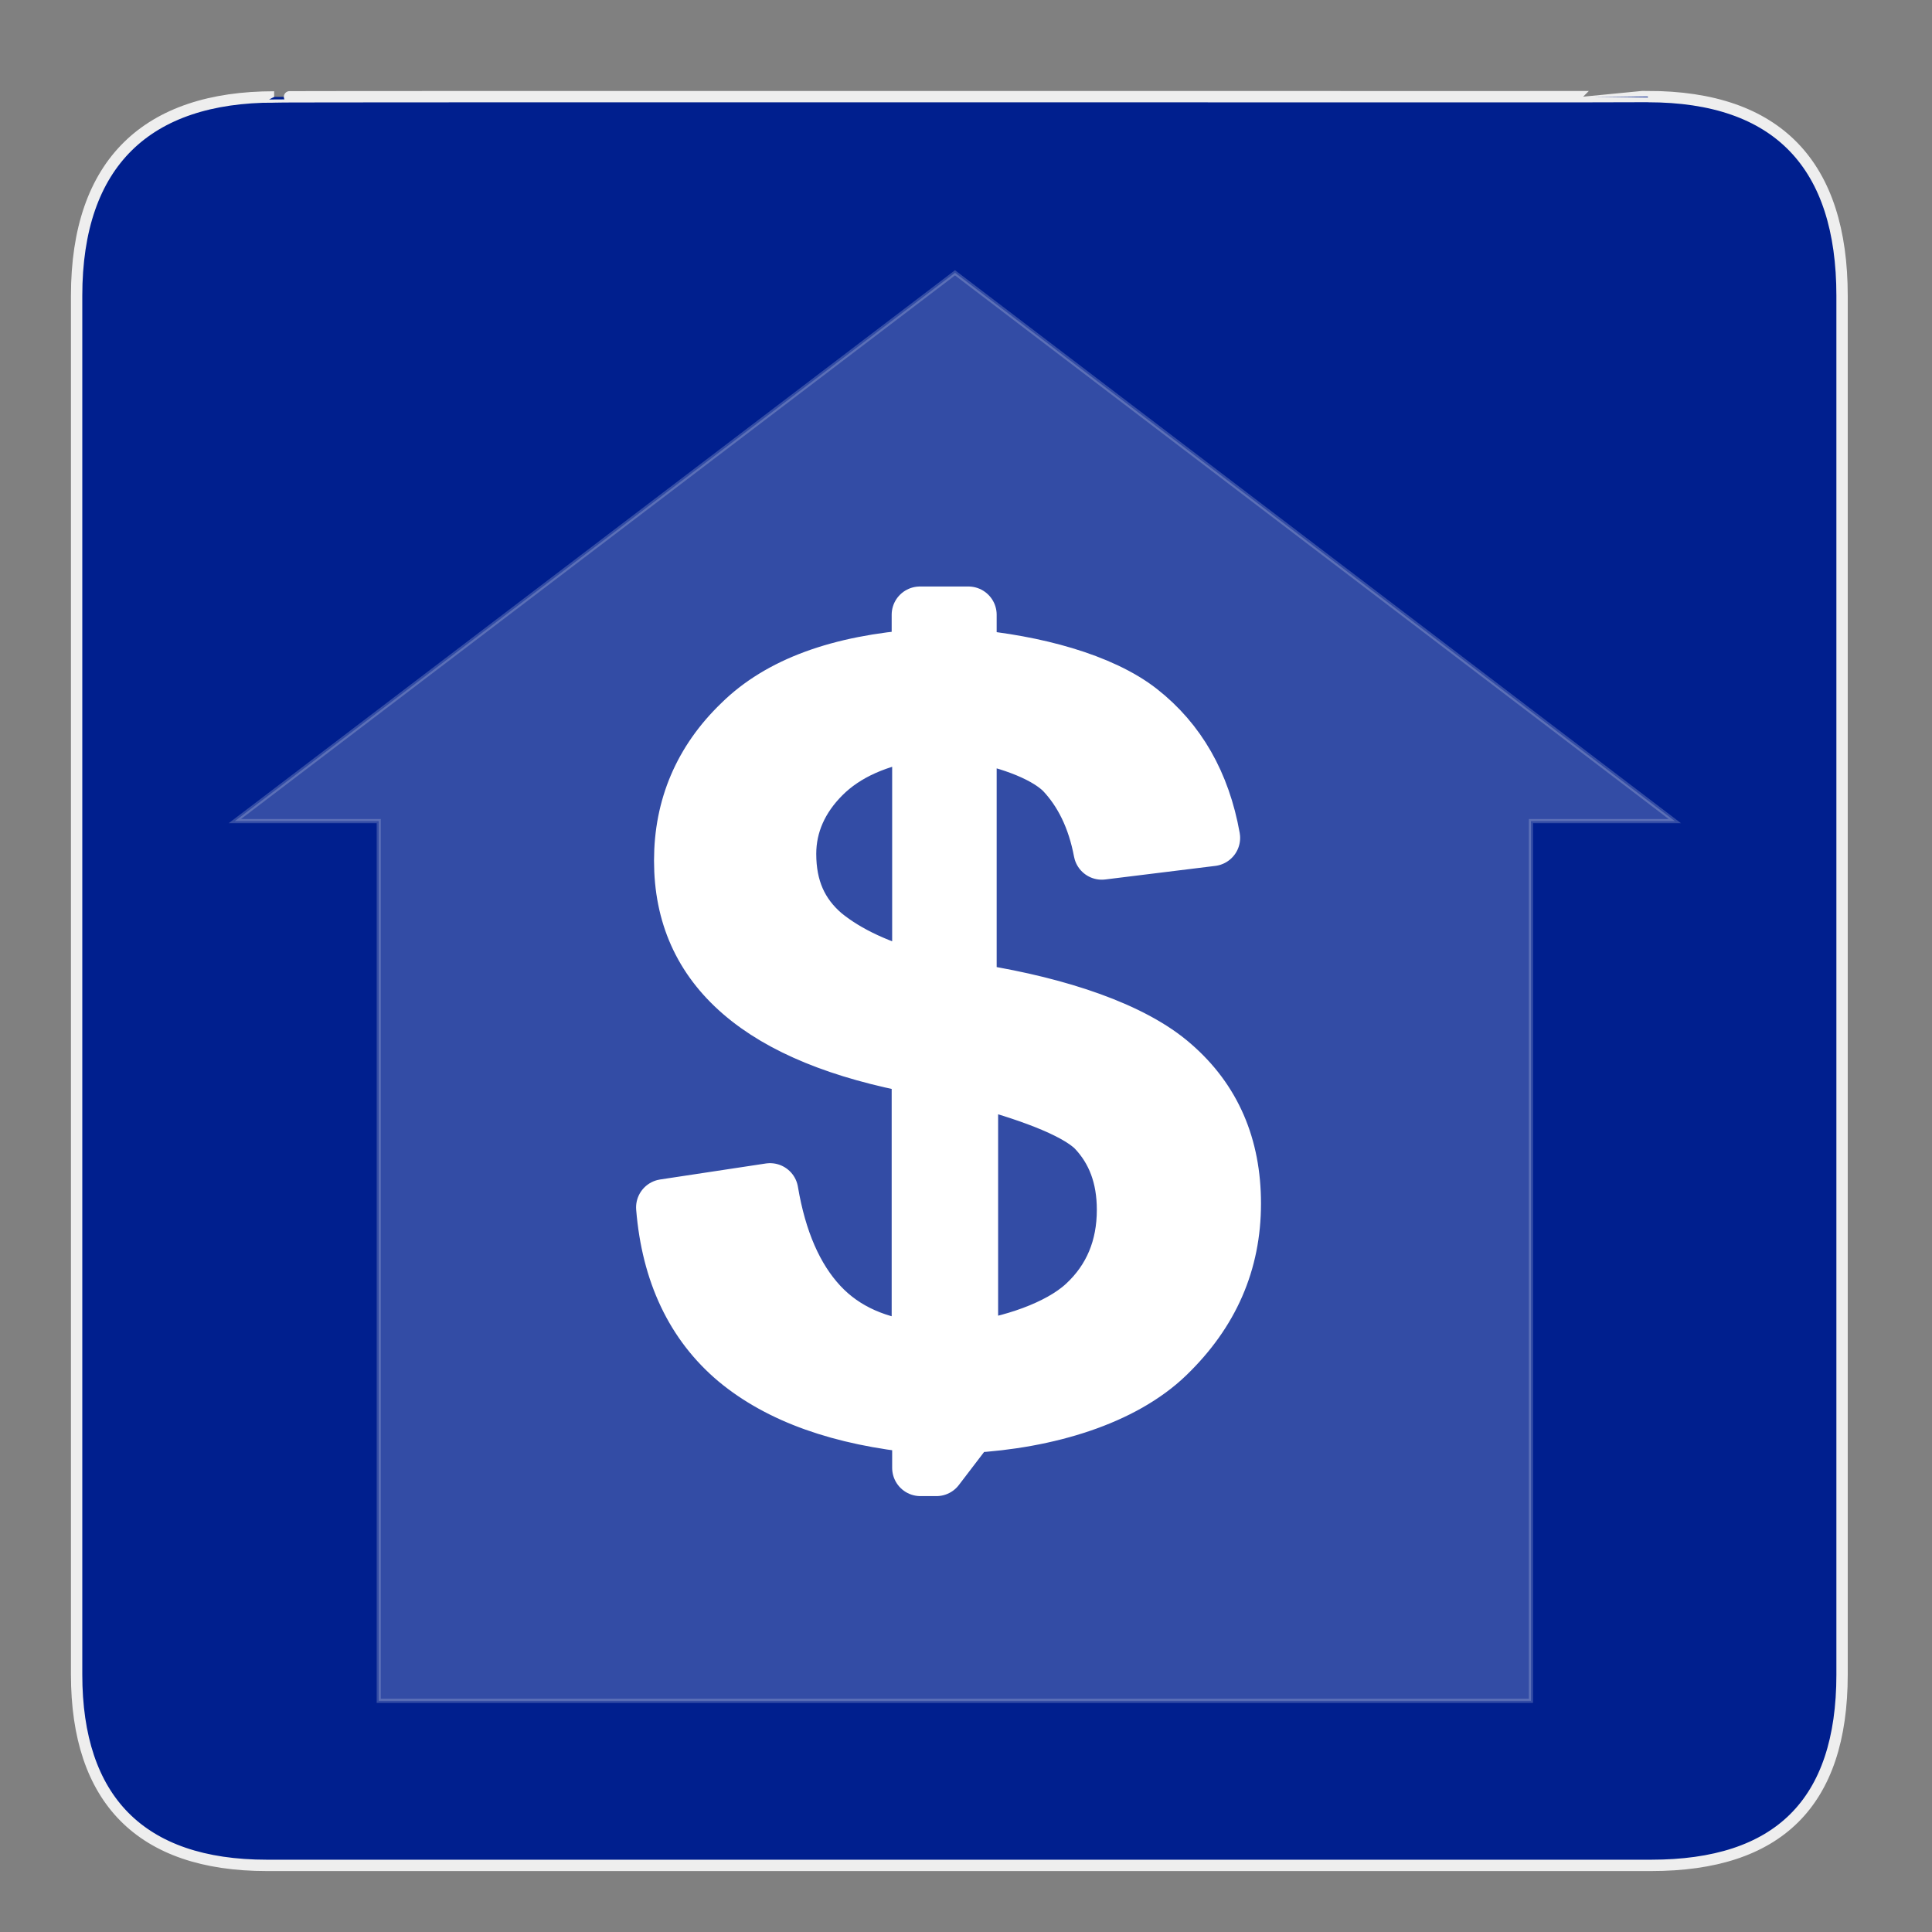 <?xml version="1.0" encoding="utf-8"?>
<!-- Generator: Adobe Illustrator 24.1.1, SVG Export Plug-In . SVG Version: 6.00 Build 0)  -->
<svg version="1.1"
	 id="Layer_1" xmlns:inkscape="http://www.inkscape.org/namespaces/inkscape" xmlns:sodipodi="http://sodipodi.sourceforge.net/DTD/sodipodi-0.dtd"
	 xmlns="http://www.w3.org/2000/svg" xmlns:xlink="http://www.w3.org/1999/xlink" x="0px" y="0px" viewBox="0 0 580 580"
	 style="enable-background:new 0 0 580 580;" xml:space="preserve">
<rect x="0" y="0" width="580" height="580" fill="#808080" stroke="none"/>
<style type="text/css">
	.st0{fill:#001F8E;stroke:#EEEEEE;stroke-width:3.408;}
	.st1{opacity:0.2;fill-rule:evenodd;clip-rule:evenodd;fill:#FFFFFF;stroke:#FFFFFF;stroke-width:1.241;enable-background:new    ;}
	.st2{fill:#FFFFFF;stroke:#FFFFFF;stroke-width:5;stroke-linecap:round;stroke-linejoin:round;stroke-miterlimit:5.824;}
	.st3{fill:none;stroke:#FFFFFF;stroke-width:11.648;stroke-linejoin:round;stroke-miterlimit:5.824;}
	.st4{display:none;fill:none;stroke:#FFFFFF;stroke-width:46.16;stroke-linecap:round;stroke-linejoin:round;}
</style>
<g id="g1327">
	<path id="path1329" class="st0" d="M82.3,29.1c-38,0-59.3,19.6-59.3,59.7v413.9c0,37.5,19.2,57.3,57.1,57.3h415.6
		c38,0,57.3-18.6,57.3-57.3V88.8c0-39.2-19.2-59.8-58.3-59.8C494.7,29.1,82.2,28.9,82.3,29.1z"/>
</g>
<path id="path645" sodipodi:nodetypes="cccccccccccc" class="st1" d="M286.7,81.9L70.5,246.5h43.2v264.1h129.7h89.4h126.8V246.5
	h43.2L286.7,81.9L286.7,81.9L286.7,81.9z"/>
<g id="g5004" transform="matrix(1.456,0,0,1.456,-376.412,64.287)">
	<g>
		<path id="text2413_6_" sodipodi:nodetypes="ccccsccccsccsccssscccccccsccccssscccssscc" class="st2" d="M458.4,160.1
			c0.1,0.1,0.7,0.2,1.8,0.4c16.6,2.7,31.8,7.7,40.1,15c8.3,7.2,12.4,16.7,12.4,28.5c0,12.1-4.5,22.4-13.6,31.2
			c-9.1,8.8-24.6,13.5-40.7,14.4l-6.8,8.9h-3.3v-8.8c-16.4-1.6-29-6.1-37.9-13.5c-8.8-7.4-13.8-17.9-14.9-31.4l21.8-3.3
			c1.7,10.1,5.1,17.9,10.2,23.4s12.1,8.5,20.7,9.3v-58.6c-16.3-3-28.6-8-36.8-15.1c-8.2-7.1-12.2-16.1-12.2-27.2
			c0-11,4-20.5,12.1-28.3c8-7.9,20.3-12.4,36.9-13.6v-8.8h10v8.8c13.6,1.2,27.4,4.9,35.3,11.1s12.9,14.9,14.9,26.1l-22.7,2.8
			c-1.3-6.9-4-12.4-8-16.6c-4.1-4-12.5-6.7-19.5-7.8v53.2H458.4z M448.3,157.9v-51.2c-8.8,1.3-15.5,4.3-20.2,9
			c-4.6,4.6-7.1,10.1-7.1,16.2c0,7.1,2.4,12.5,7.3,16.7C433.2,152.6,439.9,155.7,448.3,157.9L448.3,157.9z M458.4,234.2
			c8.4-1.1,18.4-4.3,23.9-9.4s8.2-11.7,8.2-19.5c0-6.9-2.1-12.4-6.2-16.7c-4.1-4.1-14.7-7.8-25.8-10.7V234.2z"/>
	</g>
	<g>
		<path id="text2413_5_" sodipodi:nodetypes="ccccsccccsccsccssscccccccsccccssscccssscc" class="st3" d="M458.4,160.1
			c0.1,0.1,0.7,0.2,1.8,0.4c16.6,2.7,31.8,7.7,40.1,15c8.3,7.2,12.4,16.7,12.4,28.5c0,12.1-4.5,22.4-13.6,31.2
			c-9.1,8.8-24.6,13.5-40.7,14.4l-6.8,8.9h-3.3v-8.8c-16.4-1.6-29-6.1-37.9-13.5c-8.8-7.4-13.8-17.9-14.9-31.4l21.8-3.3
			c1.7,10.1,5.1,17.9,10.2,23.4s12.1,8.5,20.7,9.3v-58.6c-16.3-3-28.6-8-36.8-15.1c-8.2-7.1-12.2-16.1-12.2-27.2
			c0-11,4-20.5,12.1-28.3c8-7.9,20.3-12.4,36.9-13.6v-8.8h10v8.8c13.6,1.2,27.4,4.9,35.3,11.1s12.9,14.9,14.9,26.1l-22.7,2.8
			c-1.3-6.9-4-12.4-8-16.6c-4.1-4-12.5-6.7-19.5-7.8v53.2H458.4z M448.3,157.9v-51.2c-8.8,1.3-15.5,4.3-20.2,9
			c-4.6,4.6-7.1,10.1-7.1,16.2c0,7.1,2.4,12.5,7.3,16.7C433.2,152.6,439.9,155.7,448.3,157.9L448.3,157.9z M458.4,234.2
			c8.4-1.1,18.4-4.3,23.9-9.4s8.2-11.7,8.2-19.5c0-6.9-2.1-12.4-6.2-16.7c-4.1-4.1-14.7-7.8-25.8-10.7V234.2z"/>
	</g>
</g>
<path id="path4370" sodipodi:nodetypes="cc" class="st4" d="M278.5,192.6v209.7"/>
</svg>
